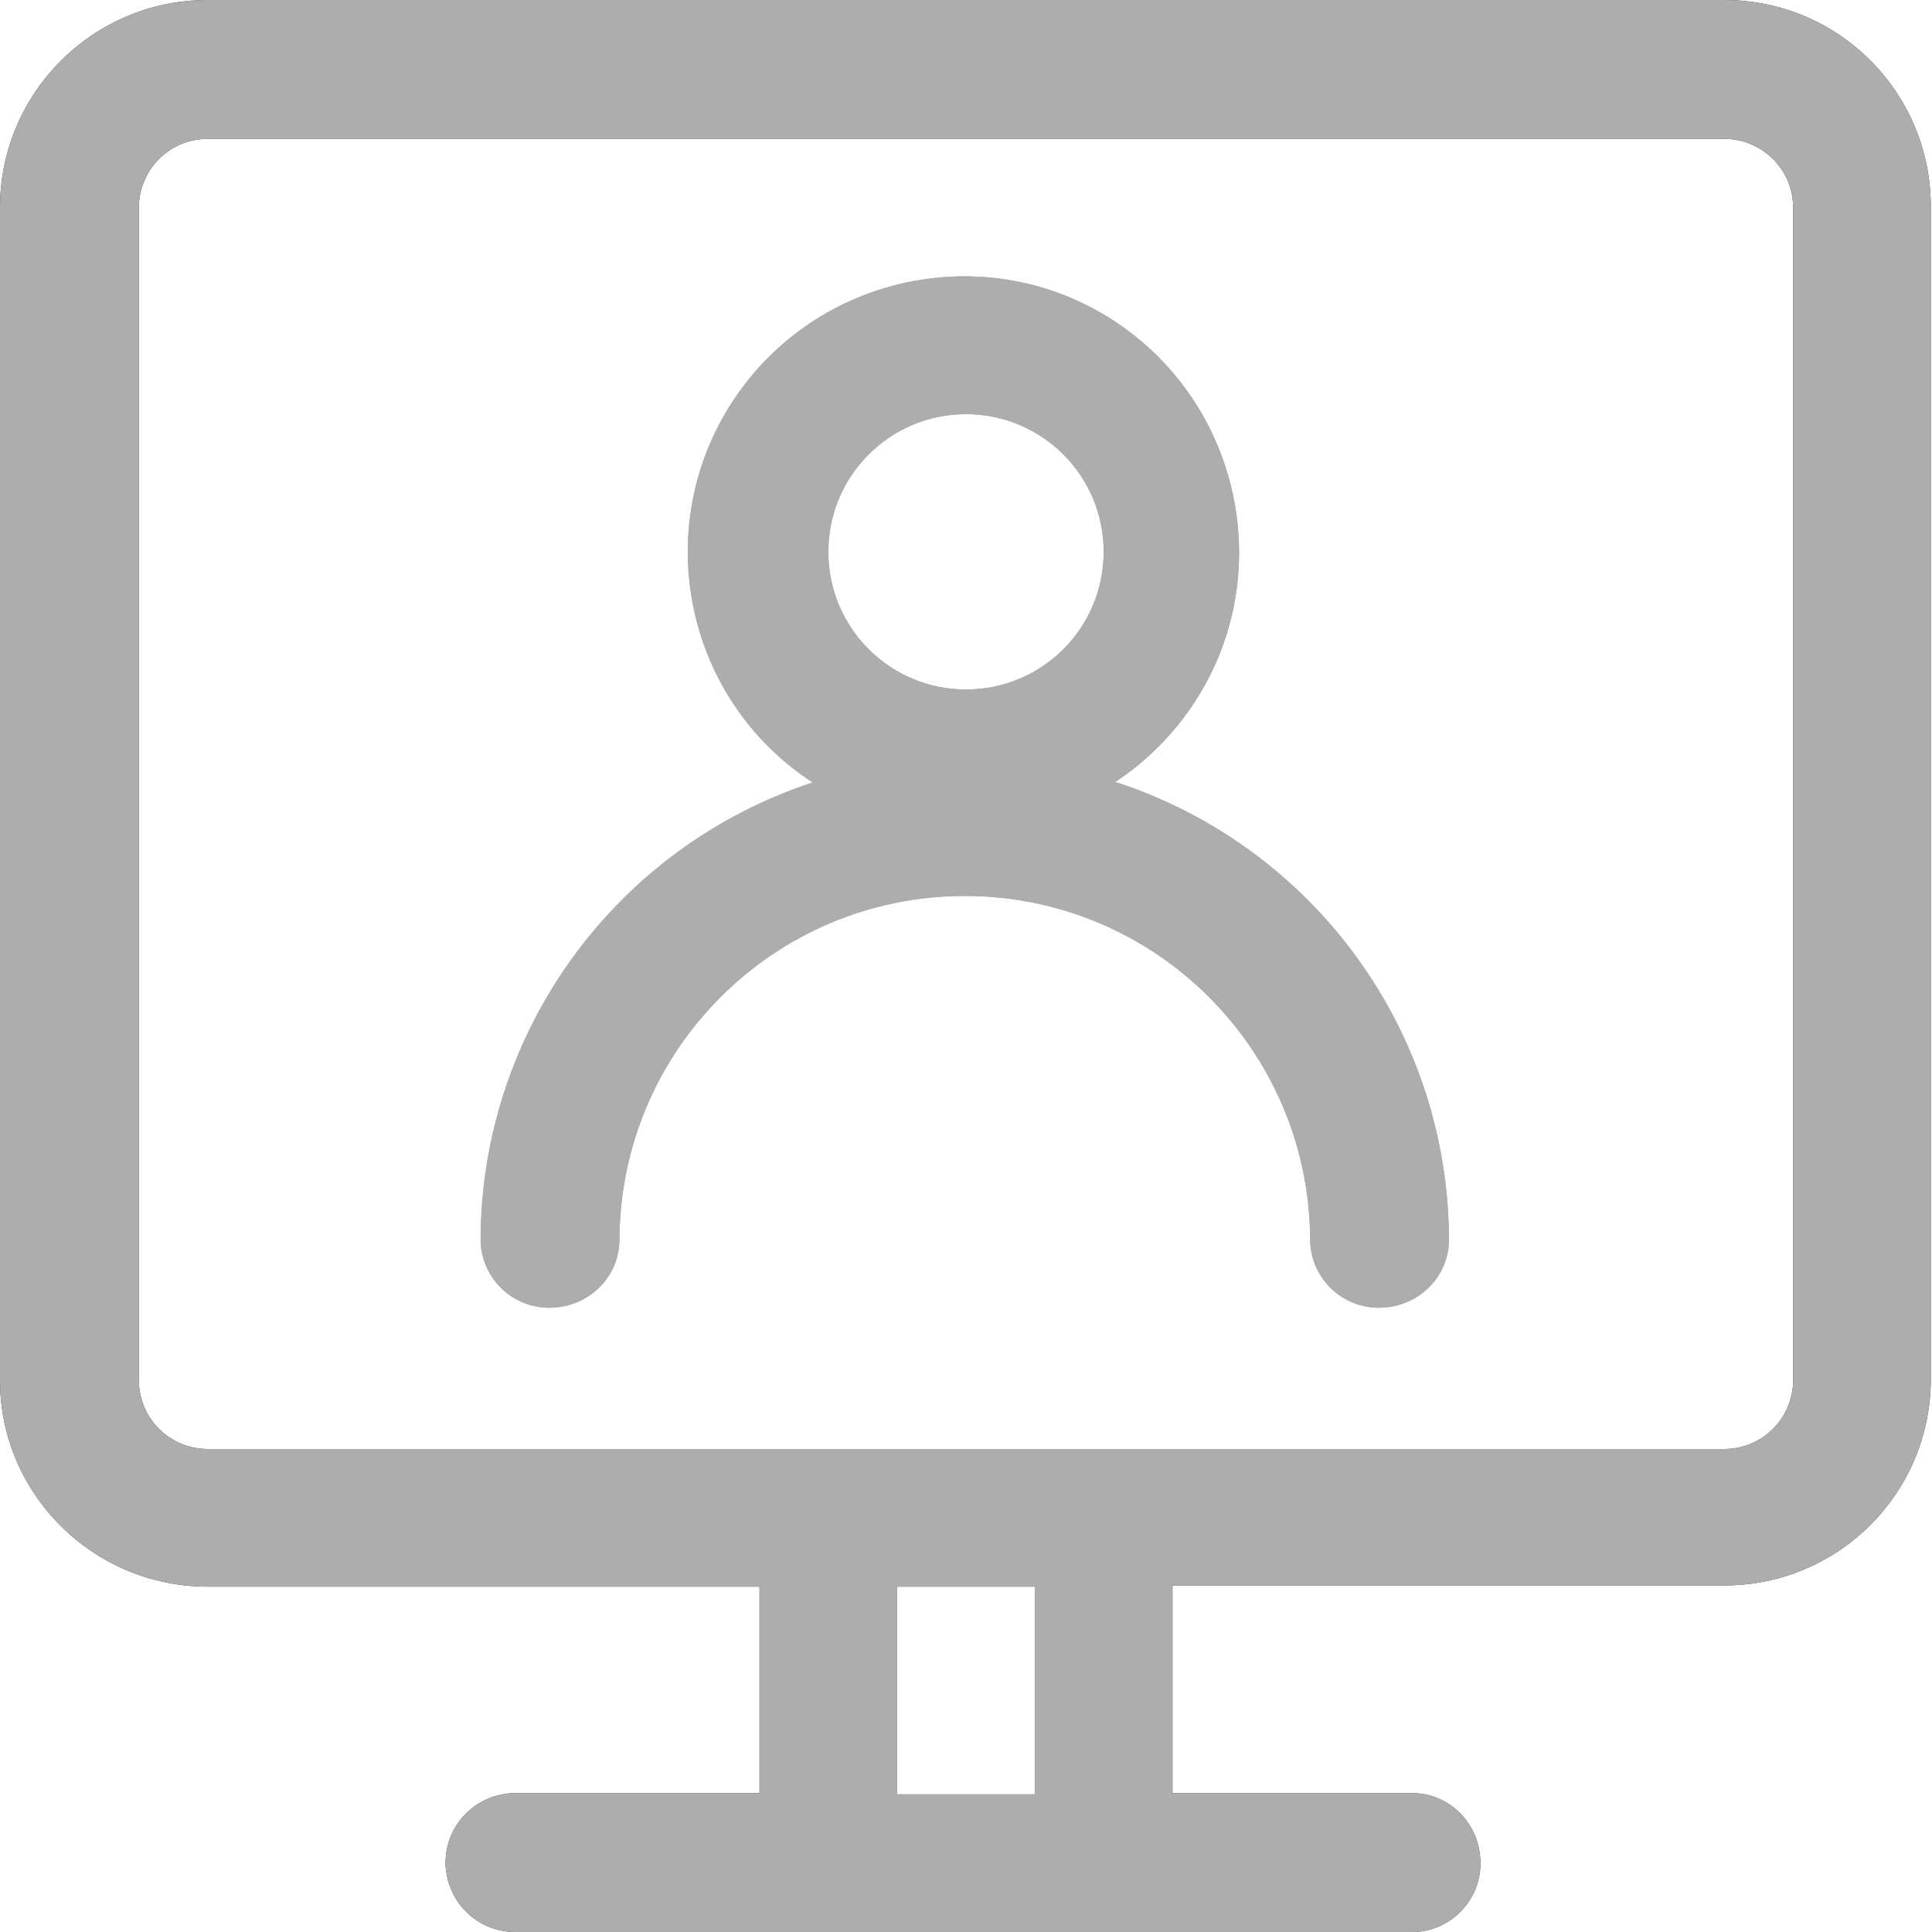 <?xml version="1.0" encoding="UTF-8"?><svg id="Layer_1" xmlns="http://www.w3.org/2000/svg" viewBox="0 0 16 16"><defs><style>.cls-1,.cls-2{fill-rule:evenodd;}.cls-1,.cls-3{fill:#adadad;}.cls-2{fill:#2b2d42;}</style></defs><g id="realUserMonitoring"><g id="Group_168"><g id="Group_5"><path id="Path_2" class="cls-1" d="M9.25,6.48c1.64.54,2.75,2.07,2.75,3.8-.01.32-.28.56-.6.55-.3-.01-.54-.25-.55-.55,0-1.58-1.28-2.86-2.86-2.86s-2.86,1.28-2.86,2.86c-.01.32-.28.56-.6.55-.3-.01-.54-.25-.55-.55,0-1.73,1.11-3.26,2.75-3.8-1.06-.69-1.35-2.11-.66-3.16s2.11-1.35,3.16-.66,1.35,2.11.66,3.16c-.17.26-.4.49-.66.66h0ZM8,3.43c-.63,0-1.14.51-1.14,1.14s.51,1.14,1.14,1.14,1.14-.51,1.14-1.14h0c0-.63-.51-1.14-1.14-1.14Z"/></g><g id="Group_6"><path id="Path_3" class="cls-3" d="M9.25,6.48c1.64.54,2.75,2.07,2.75,3.8-.01.32-.28.56-.6.55-.3-.01-.54-.25-.55-.55,0-1.58-1.28-2.86-2.86-2.86s-2.86,1.28-2.86,2.86c-.01.32-.28.56-.6.55-.3-.01-.54-.25-.55-.55,0-1.73,1.11-3.26,2.75-3.8-1.06-.69-1.35-2.11-.66-3.16s2.11-1.35,3.16-.66,1.35,2.11.66,3.16c-.17.26-.4.49-.66.66h0ZM8,3.43c-.63,0-1.14.51-1.14,1.14s.51,1.14,1.14,1.14,1.14-.51,1.14-1.14h0c0-.63-.51-1.14-1.14-1.14Z"/></g></g><g id="Group_182"><g id="Group_83"><g id="Group_81"><path id="Path_194" class="cls-2" d="M6.29,13.14H1.72C.77,13.14,0,12.37,0,11.43V1.72C0,.77.77,0,1.72,0h12.56c.95,0,1.71.77,1.71,1.71h0v9.71c0,.95-.77,1.71-1.71,1.71h-4.57v1.72h2c.32.01.56.28.55.6-.01.3-.25.54-.55.55h-7.42c-.32.01-.58-.23-.6-.55-.01-.32.23-.58.55-.6.02,0,.03,0,.05,0h2v-1.72ZM1.72,12h12.56c.32,0,.57-.26.57-.57h0V1.72c0-.32-.26-.57-.57-.57H1.72c-.32,0-.57.26-.57.57v9.71c0,.32.26.57.57.57h0,0ZM8.57,14.85v-1.71h-1.14v1.72h1.14Z"/></g><g id="Group_82"><path id="Path_195" class="cls-3" d="M6.29,13.14H1.72C.77,13.14,0,12.37,0,11.43V1.72C0,.77.77,0,1.72,0h12.56c.95,0,1.71.77,1.71,1.71h0v9.71c0,.95-.77,1.71-1.71,1.71h-4.57v1.72h2c.32.01.56.28.55.6-.01.3-.25.54-.55.55h-7.42c-.32.01-.58-.23-.6-.55-.01-.32.23-.58.55-.6.02,0,.03,0,.05,0h2v-1.72ZM1.72,12h12.56c.32,0,.57-.26.57-.57h0V1.72c0-.32-.26-.57-.57-.57H1.72c-.32,0-.57.26-.57.57v9.71c0,.32.26.57.57.57h0,0ZM8.57,14.85v-1.71h-1.14v1.72h1.14Z"/></g></g></g></g></svg>